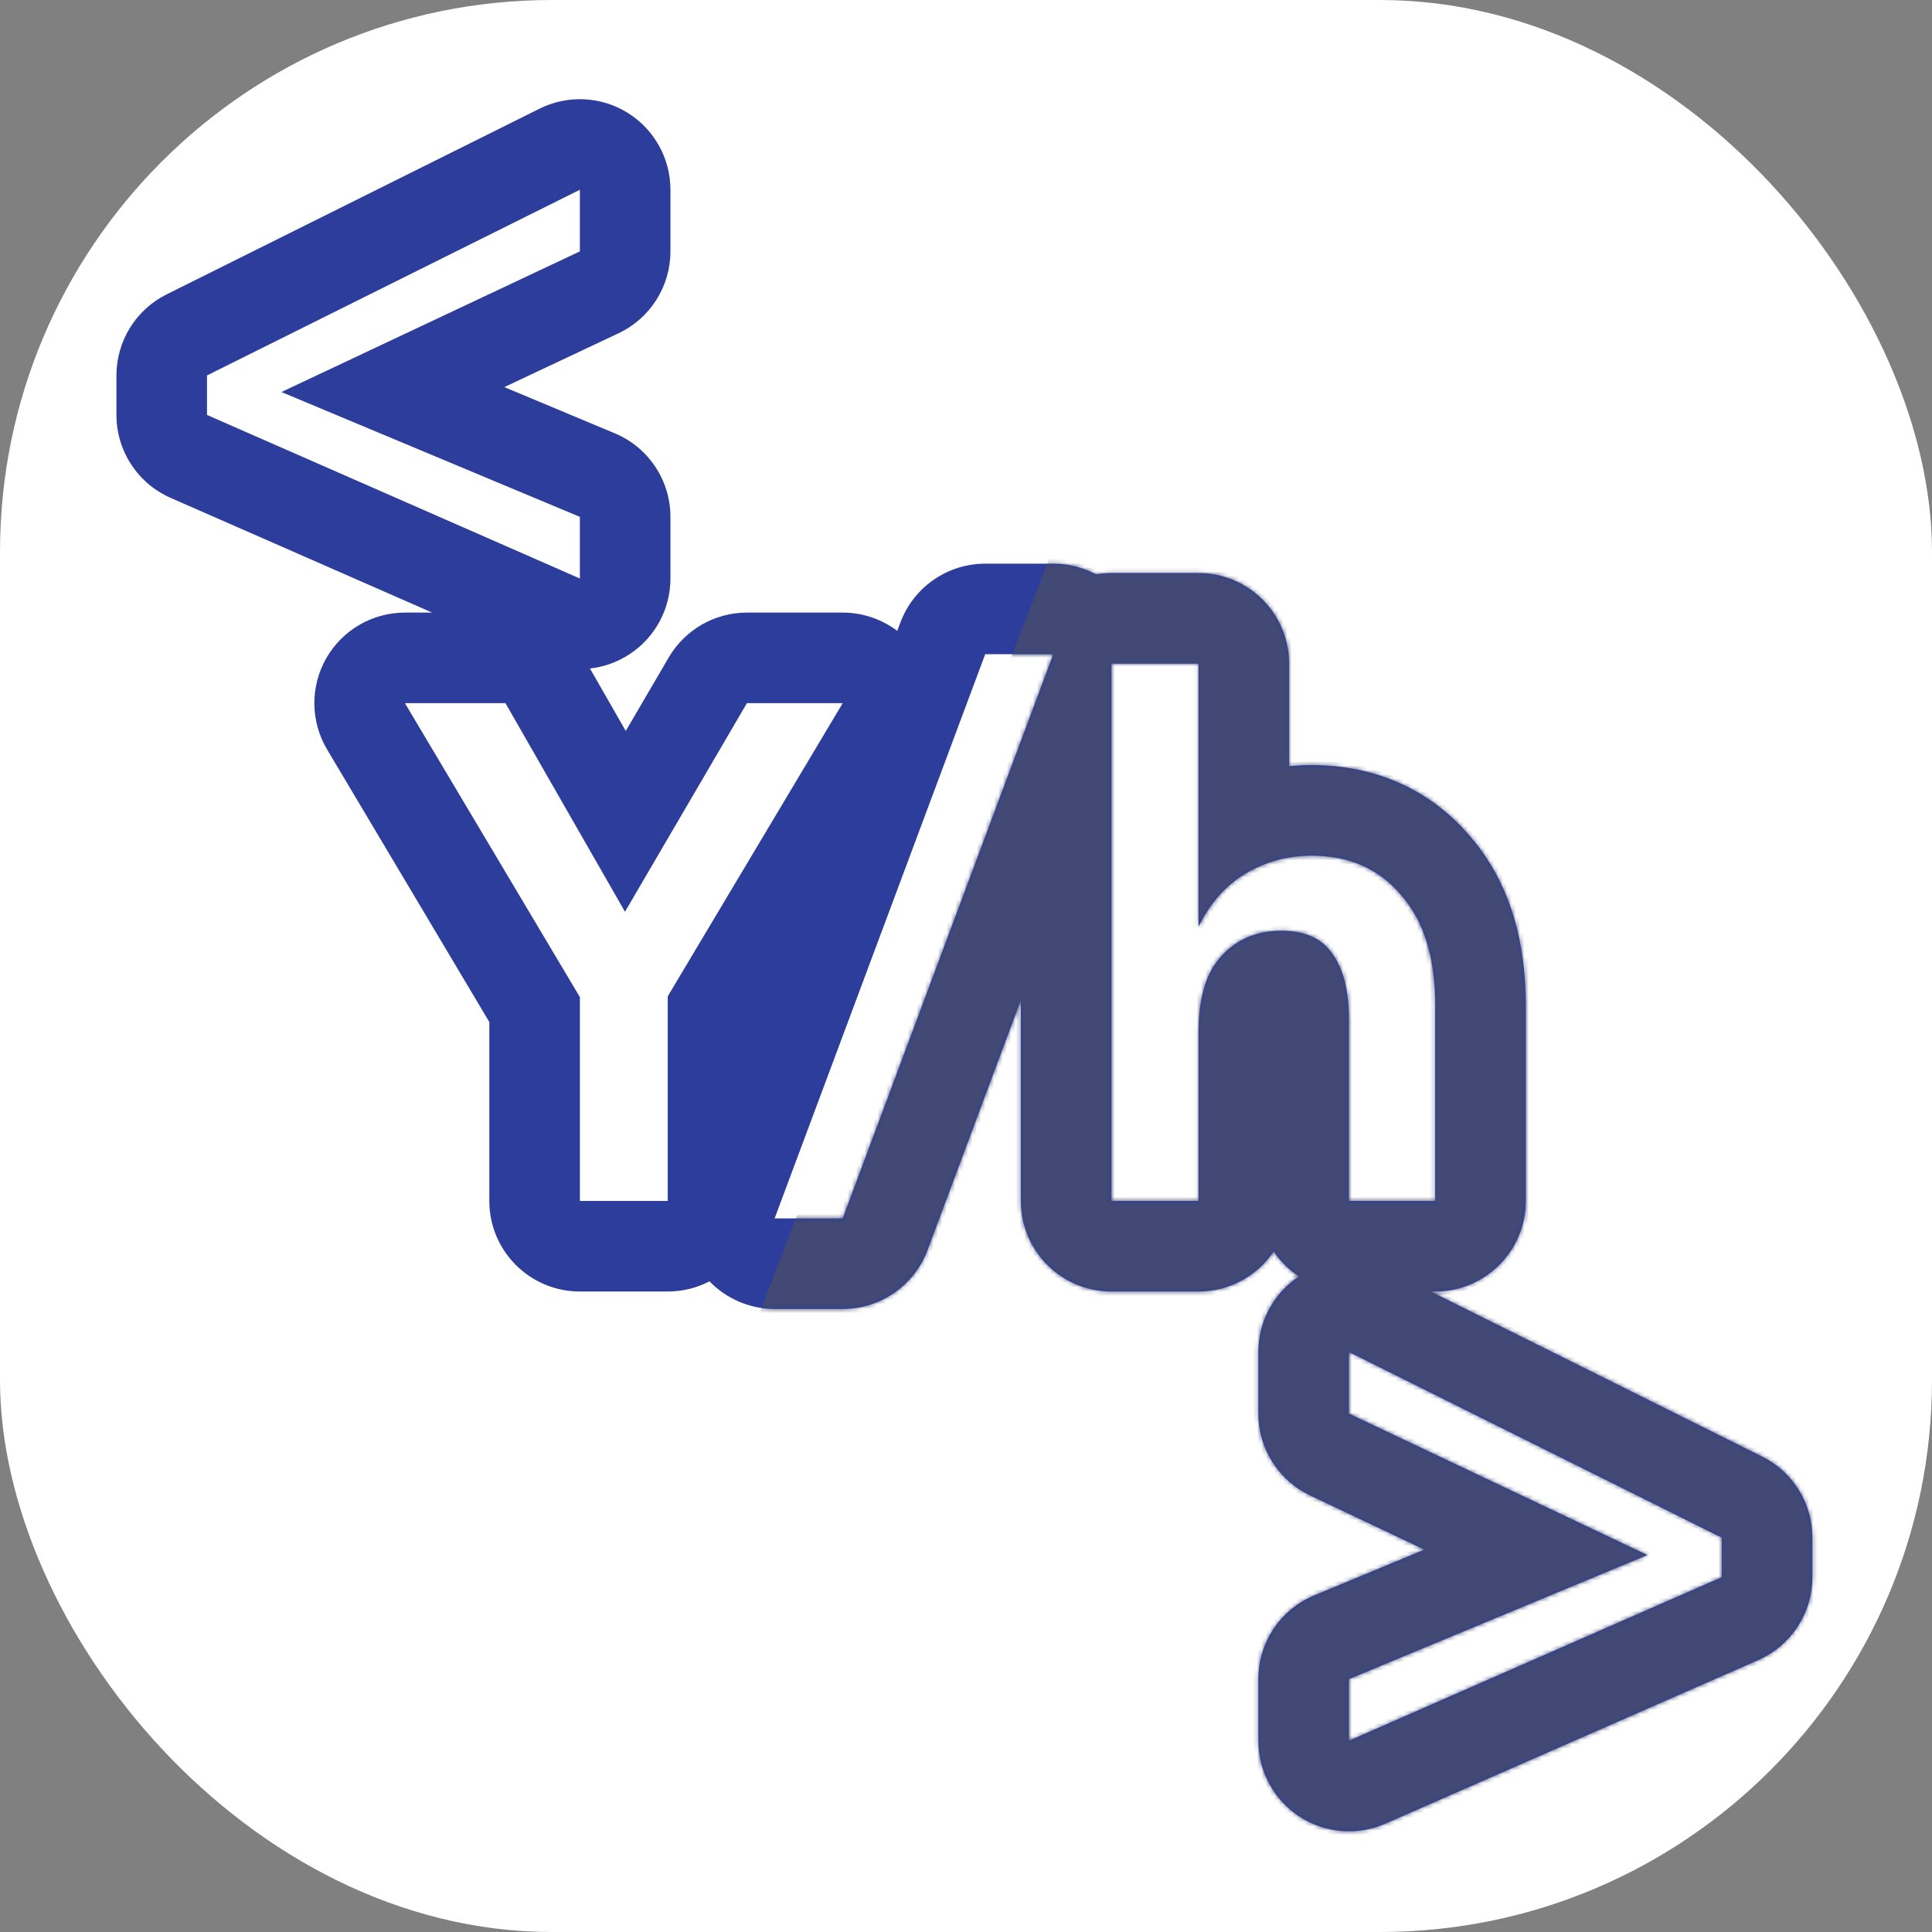 <svg width="448" height="448" viewBox="0 0 448 448" fill="none" xmlns="http://www.w3.org/2000/svg">
<rect x="0" y="0" width="448" height="448" fill="#808080" stroke="none"/>
<rect width="448" height="448" rx="128" fill="white"/>
<path d="M125.103 25.202C131.612 21.96 139.336 22.317 145.519 26.145C151.701 29.974 155.464 36.728 155.464 44V58.291C155.464 66.422 150.77 73.821 143.415 77.287L116.943 89.763L142.567 100.48C150.378 103.748 155.464 111.387 155.464 119.854V134.146C155.464 141.236 151.885 147.847 145.949 151.726C143.157 153.55 140.02 154.653 136.806 155.014L145.105 169.497L155.067 152.453C158.833 146.01 165.735 142.05 173.197 142.05H195.41C200.052 142.05 204.475 143.583 208.061 146.288L208.779 144.361C211.845 136.15 219.688 130.705 228.453 130.705H244.241C247.751 130.705 251.147 131.582 254.152 133.191C255.313 132.993 256.506 132.889 257.724 132.889H277.917C289.515 132.889 298.917 142.291 298.917 153.889V177.669C300.651 177.497 302.402 177.412 304.168 177.412C318.359 177.412 331.332 182.692 340.833 193.879C350.442 204.913 353.806 218.956 353.806 233.041V278.48C353.805 290.078 344.403 299.48 332.806 299.48H331.752L408.62 337.759C415.751 341.31 420.259 348.591 420.259 356.558V365.719C420.259 374.054 415.329 381.601 407.695 384.949L321.231 422.877C314.738 425.725 307.246 425.104 301.31 421.226C295.374 417.347 291.796 410.736 291.796 403.646V389.354C291.796 380.869 296.901 373.218 304.735 369.962L330.313 359.331L303.803 346.769C296.47 343.294 291.796 335.905 291.796 327.791V313.5C291.796 306.442 295.339 299.872 301.2 295.991C298.891 294.459 296.902 292.482 295.356 290.183C291.586 295.79 285.182 299.48 277.917 299.48H257.724C246.126 299.48 236.724 290.078 236.724 278.48V231.896L215.084 289.87C212.019 298.082 204.175 303.526 195.41 303.526H179.623C173.882 303.526 168.445 301.18 164.521 297.12C161.624 298.628 158.332 299.479 154.84 299.479H134.464C122.866 299.479 113.464 290.077 113.464 278.479V236.985L75.849 173.791C71.986 167.301 71.905 159.237 75.638 152.671C79.37 146.105 86.341 142.05 93.894 142.05H100.207L39.565 115.449C31.931 112.101 27 104.554 27 96.218V87.057C27 79.09 31.508 71.81 38.639 68.259L125.103 25.202ZM312.796 327.791L382.003 360.588L312.796 389.354V403.646L399.259 365.719V356.558L312.796 313.5V327.791ZM228.453 151.705L179.623 282.526H195.41L219.825 217.115L244.241 151.705H228.453ZM257.724 153.889V278.48H277.917V239.454C277.917 231.393 279.691 225.468 283.24 221.682C286.789 217.773 291.44 215.818 297.192 215.818L297.692 215.823C302.82 215.93 306.569 217.7 308.94 221.132C311.51 224.674 312.796 229.743 312.796 236.339V278.48H332.806V233.041C332.806 222.048 330.174 213.558 324.912 207.573C319.772 201.466 312.857 198.412 304.168 198.412C298.539 198.412 293.398 199.817 288.748 202.626C284.22 205.313 280.609 209.406 277.917 214.902V153.889H257.724ZM93.894 163.05L134.464 231.209V278.479H154.84V231.025L195.41 163.05H173.197L144.927 211.421L117.207 163.05H93.894ZM48 87.057V96.218L134.464 134.146V119.854L65.256 90.904L134.464 58.291V44L48 87.057Z" fill="#2C3D9C"/>
<mask id="mask0_31_13" style="mask-type:alpha" maskUnits="userSpaceOnUse" x="27" y="23" width="394" height="402">
<path d="M125.103 25.202C131.612 21.96 139.336 22.317 145.519 26.145C151.701 29.973 155.464 36.728 155.464 44V58.291C155.464 66.421 150.77 73.822 143.415 77.288L116.943 89.762L142.567 100.48C150.379 103.748 155.464 111.387 155.464 119.854V134.145C155.464 141.236 151.885 147.847 145.949 151.725C143.157 153.549 140.02 154.654 136.806 155.014L145.105 169.497L155.067 152.454C158.833 146.011 165.735 142.051 173.197 142.051H195.41C200.052 142.051 204.475 143.582 208.061 146.288L208.779 144.362C211.845 136.15 219.688 130.706 228.453 130.706H244.241C247.751 130.706 251.147 131.582 254.152 133.191C255.313 132.992 256.506 132.889 257.724 132.889H277.917C289.515 132.89 298.917 142.292 298.917 153.889V177.669C300.651 177.497 302.402 177.412 304.168 177.412C318.359 177.412 331.332 182.692 340.833 193.879C350.442 204.912 353.806 218.956 353.806 233.041V278.48C353.806 290.078 344.403 299.48 332.806 299.48H331.752L408.62 337.759C415.751 341.311 420.259 348.591 420.259 356.557V365.718C420.259 374.054 415.329 381.601 407.695 384.95L321.231 422.877C314.738 425.725 307.246 425.104 301.31 421.226C295.374 417.348 291.796 410.736 291.796 403.645V389.354C291.796 380.87 296.901 373.219 304.735 369.963L330.313 359.331L303.803 346.768C296.47 343.294 291.796 335.906 291.796 327.792V313.5C291.796 306.442 295.339 299.872 301.2 295.991C298.891 294.459 296.902 292.482 295.356 290.182C291.586 295.79 285.182 299.48 277.917 299.48H257.724C246.126 299.48 236.724 290.078 236.724 278.48V231.896L215.084 289.87C212.019 298.082 204.175 303.526 195.41 303.526H179.623C173.882 303.526 168.445 301.18 164.521 297.12C161.624 298.628 158.332 299.48 154.84 299.48H134.464C122.866 299.48 113.464 290.078 113.464 278.48V236.986L75.849 173.791C71.986 167.301 71.905 159.237 75.638 152.672C79.37 146.106 86.341 142.051 93.894 142.051H100.207L39.565 115.449C31.931 112.1 27 104.554 27 96.219V87.057C27 79.091 31.508 71.81 38.639 68.258L125.103 25.202ZM312.796 327.792L382.003 360.589L312.796 389.354V403.645L399.259 365.718V356.557L312.796 313.5V327.792ZM228.453 151.706L179.623 282.526H195.41L219.825 217.116L244.241 151.706H228.453ZM93.894 163.051L134.464 231.209V278.48H154.84V231.025L195.41 163.051H173.197L144.927 211.421L117.207 163.051H93.894ZM257.724 153.889V278.48H277.917V239.454C277.917 231.392 279.691 225.468 283.24 221.681C286.789 217.773 291.44 215.818 297.192 215.818L297.692 215.823C302.82 215.93 306.569 217.7 308.94 221.132C311.51 224.674 312.796 229.743 312.796 236.339V278.48H332.806V233.041C332.806 222.048 330.174 213.558 324.912 207.573C319.772 201.466 312.857 198.412 304.168 198.412C298.539 198.412 293.398 199.817 288.748 202.626C284.22 205.313 280.609 209.405 277.917 214.902V153.889H257.724ZM48 87.057V96.219L134.464 134.145V119.854L65.256 90.905L134.464 58.291V44L48 87.057Z" fill="black"/>
</mask>
<g mask="url(#mask0_31_13)">
<rect x="348.274" y="-144" width="316.337" height="690" transform="rotate(21 348.274 -144)" fill="#414974"/>
</g>
</svg>
